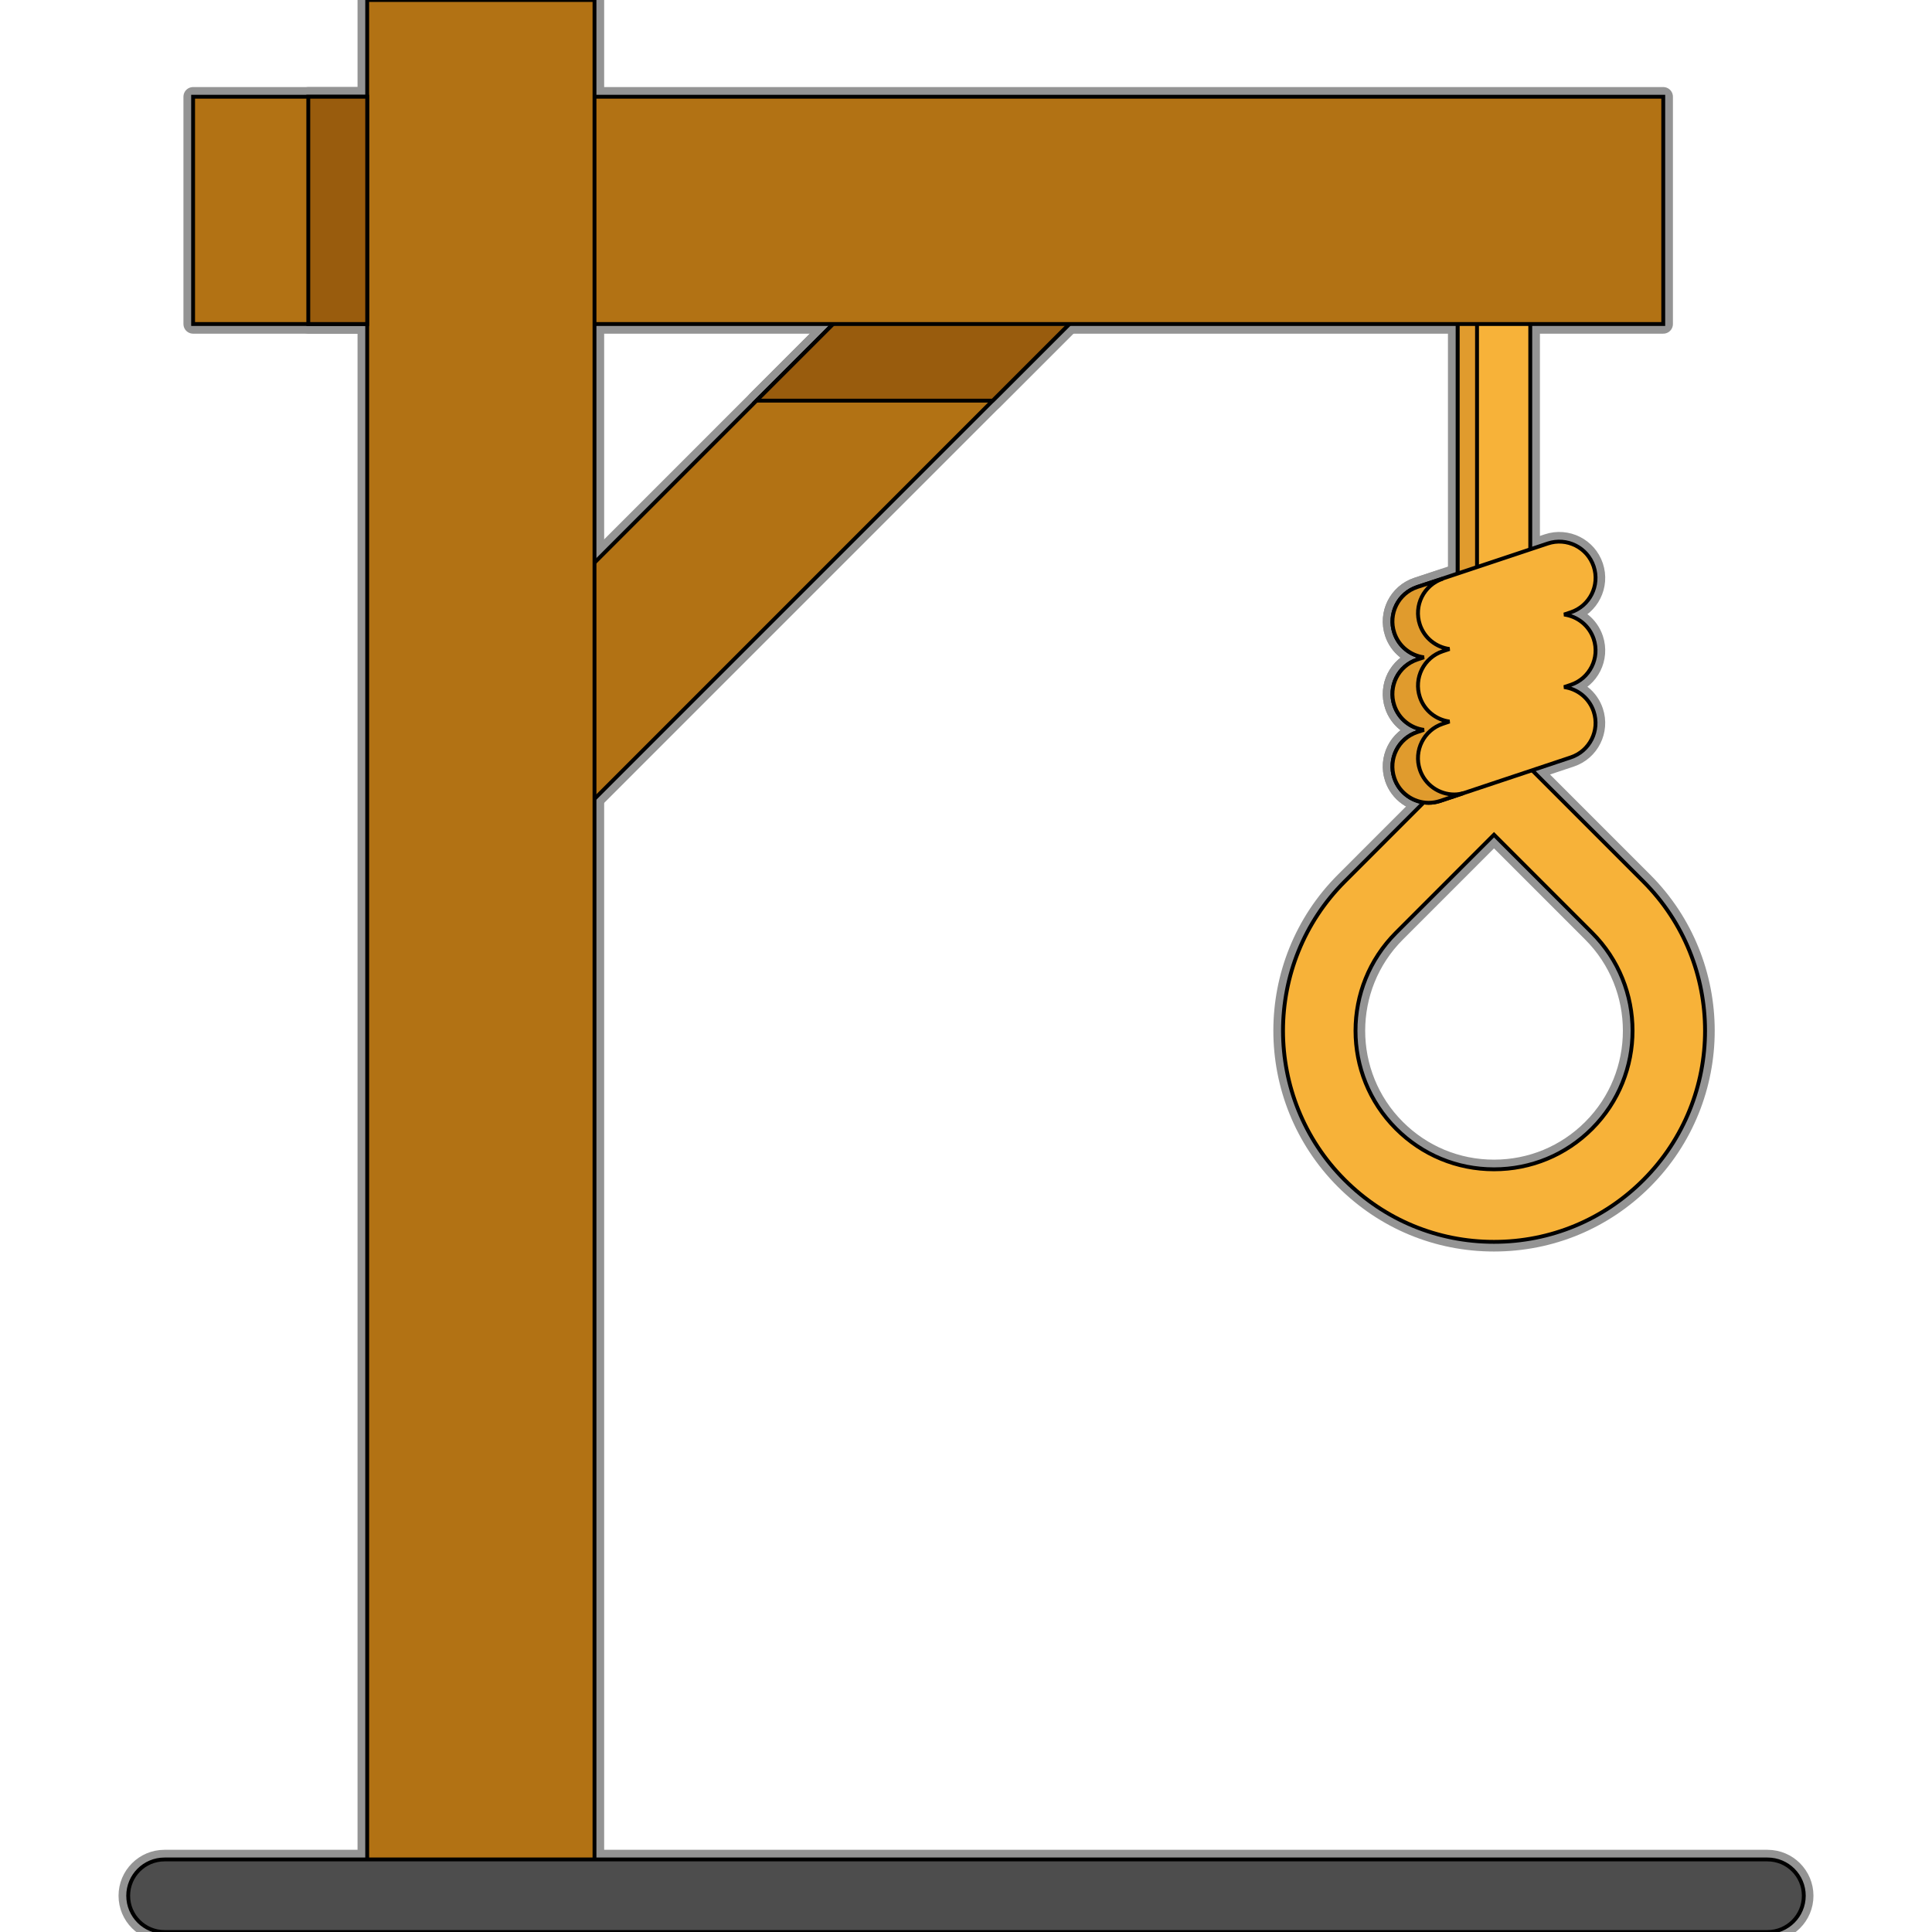 <!DOCTYPE svg PUBLIC "-//W3C//DTD SVG 1.1//EN" "http://www.w3.org/Graphics/SVG/1.1/DTD/svg11.dtd">
<!-- Uploaded to: SVG Repo, www.svgrepo.com, Transformed by: SVG Repo Mixer Tools -->
<svg version="1.1" id="Layer_1" xmlns="http://www.w3.org/2000/svg" xmlns:xlink="http://www.w3.org/1999/xlink" viewBox="0 0 512 512" xml:space="preserve" width="800px" height="800px" fill="#000000" stroke="#000000" stroke-width="1.024">
<g id="SVGRepo_bgCarrier" stroke-width="0"/>
<g id="SVGRepo_tracerCarrier" stroke-linecap="round" stroke-linejoin="round" stroke="#949494" stroke-width="5.12"> <path style="fill:#F7B239;" d="M405.537,85.867V207.62c0,5.306-4.306,9.612-9.612,9.612s-9.612-4.306-9.612-9.612V85.867 c0-3.678,2.063-6.882,5.114-8.484c1.346-0.718,2.871-1.128,4.498-1.128C401.231,76.255,405.537,80.562,405.537,85.867z"/> <path style="fill:#E09B2D;" d="M391.427,77.383v99.401h-5.114V85.867C386.313,82.189,388.377,78.985,391.427,77.383z"/> <path style="fill:#F7B239;" d="M395.925,329.103c-14.94,0-28.987-5.82-39.554-16.388l0,0l0,0c-21.814-21.814-21.814-57.308,0-79.122 l32.756-32.769c1.803-1.803,4.247-2.817,6.798-2.817c2.55,0,4.994,1.012,6.799,2.816l32.771,32.771 c21.814,21.814,21.814,57.308,0,79.122C424.927,323.283,410.874,329.103,395.925,329.103z M395.927,221.213l-25.96,25.972 c-14.321,14.319-14.321,37.619-0.001,51.937l0,0c6.936,6.937,16.155,10.757,25.96,10.757c9.813,0,19.037-3.819,25.974-10.757 c14.319-14.318,14.319-37.618,0-51.936L395.927,221.213z"/> <polygon style="fill:#B27214;" points="292.376,76.879 263.082,106.172 148.559,220.709 148.559,158.109 200.482,106.172 229.776,76.879 "/> <polygon style="fill:#995C0D;" points="292.376,76.879 263.082,106.172 200.482,106.172 229.776,76.879 "/> <path style="fill:#F7B239;" d="M422.346,169.336c-1.2-3.597-4.322-6.003-7.841-6.479l1.762-0.587 c5.037-1.679,7.758-7.122,6.079-12.159c-1.68-5.037-7.122-7.758-12.159-6.08l-34.603,11.534c-5.037,1.679-7.758,7.122-6.079,12.159 c1.201,3.6,4.325,6.003,7.85,6.476l-1.771,0.59c-5.037,1.679-7.758,7.122-6.079,12.159c1.201,3.6,4.325,6.003,7.85,6.476 l-1.771,0.59c-5.037,1.679-7.758,7.122-6.079,12.159c1.343,4.028,5.093,6.575,9.117,6.575c1.007,0,2.033-0.16,3.041-0.496 l34.603-11.534c5.037-1.679,7.758-7.122,6.079-12.159c-1.2-3.597-4.322-6.003-7.841-6.478l1.762-0.587 C421.302,179.815,424.023,174.372,422.346,169.336z"/> <path style="fill:#E09B2D;" d="M385.391,210.544c-4.026,0-7.774-2.547-9.117-6.575c-1.679-5.037,1.042-10.48,6.079-12.159 l1.771-0.59c-3.524-0.473-6.649-2.875-7.85-6.476c-1.679-5.037,1.042-10.48,6.079-12.159l1.771-0.59 c-3.524-0.473-6.649-2.875-7.85-6.476c-1.679-5.037,1.042-10.48,6.079-12.159l-6.768,2.204c-5.037,1.679-7.758,7.122-6.079,12.159 c1.201,3.6,4.325,6.003,7.85,6.476l-1.771,0.59c-5.037,1.679-7.758,7.122-6.079,12.159c1.201,3.6,4.325,6.003,7.85,6.476 l-1.771,0.59c-5.037,1.679-7.758,7.122-6.079,12.159c1.343,4.028,5.093,6.575,9.117,6.575c1.007,0,2.033-0.16,3.041-0.496 l6.179-2.06C387.025,210.41,386.203,210.544,385.391,210.544z"/> <g> <polygon style="fill:#B27214;" points="128.695,25.632 125.277,25.632 51.174,25.632 51.174,85.867 125.277,85.867 128.695,85.867 204.439,85.867 265.454,85.867 390.814,85.867 440.781,85.867 440.781,25.632 "/> <polygon style="fill:#B27214;" points="157.547,211.721 157.547,502.388 97.312,502.388 97.312,85.867 97.312,25.632 97.312,0 157.547,0 157.547,25.632 157.547,85.867 157.547,156.945 "/> </g> <path style="fill:#4D4D4D;" d="M468.413,512H43.587c-5.31,0-9.612-4.304-9.612-9.612c0-5.308,4.302-9.612,9.612-9.612h424.825 c5.31,0,9.612,4.304,9.612,9.612C478.025,507.696,473.722,512,468.413,512z"/> <rect x="81.702" y="25.632" style="fill:#995C0D;" width="15.61" height="60.235"/> </g>
<g id="SVGRepo_iconCarrier"> <path style="fill:#F7B239;" d="M405.537,85.867V207.62c0,5.306-4.306,9.612-9.612,9.612s-9.612-4.306-9.612-9.612V85.867 c0-3.678,2.063-6.882,5.114-8.484c1.346-0.718,2.871-1.128,4.498-1.128C401.231,76.255,405.537,80.562,405.537,85.867z"/> <path style="fill:#E09B2D;" d="M391.427,77.383v99.401h-5.114V85.867C386.313,82.189,388.377,78.985,391.427,77.383z"/> <path style="fill:#F7B239;" d="M395.925,329.103c-14.94,0-28.987-5.82-39.554-16.388l0,0l0,0c-21.814-21.814-21.814-57.308,0-79.122 l32.756-32.769c1.803-1.803,4.247-2.817,6.798-2.817c2.55,0,4.994,1.012,6.799,2.816l32.771,32.771 c21.814,21.814,21.814,57.308,0,79.122C424.927,323.283,410.874,329.103,395.925,329.103z M395.927,221.213l-25.96,25.972 c-14.321,14.319-14.321,37.619-0.001,51.937l0,0c6.936,6.937,16.155,10.757,25.96,10.757c9.813,0,19.037-3.819,25.974-10.757 c14.319-14.318,14.319-37.618,0-51.936L395.927,221.213z"/> <polygon style="fill:#B27214;" points="292.376,76.879 263.082,106.172 148.559,220.709 148.559,158.109 200.482,106.172 229.776,76.879 "/> <polygon style="fill:#995C0D;" points="292.376,76.879 263.082,106.172 200.482,106.172 229.776,76.879 "/> <path style="fill:#F7B239;" d="M422.346,169.336c-1.2-3.597-4.322-6.003-7.841-6.479l1.762-0.587 c5.037-1.679,7.758-7.122,6.079-12.159c-1.68-5.037-7.122-7.758-12.159-6.08l-34.603,11.534c-5.037,1.679-7.758,7.122-6.079,12.159 c1.201,3.6,4.325,6.003,7.85,6.476l-1.771,0.59c-5.037,1.679-7.758,7.122-6.079,12.159c1.201,3.6,4.325,6.003,7.85,6.476 l-1.771,0.59c-5.037,1.679-7.758,7.122-6.079,12.159c1.343,4.028,5.093,6.575,9.117,6.575c1.007,0,2.033-0.16,3.041-0.496 l34.603-11.534c5.037-1.679,7.758-7.122,6.079-12.159c-1.2-3.597-4.322-6.003-7.841-6.478l1.762-0.587 C421.302,179.815,424.023,174.372,422.346,169.336z"/> <path style="fill:#E09B2D;" d="M385.391,210.544c-4.026,0-7.774-2.547-9.117-6.575c-1.679-5.037,1.042-10.48,6.079-12.159 l1.771-0.59c-3.524-0.473-6.649-2.875-7.85-6.476c-1.679-5.037,1.042-10.48,6.079-12.159l1.771-0.59 c-3.524-0.473-6.649-2.875-7.85-6.476c-1.679-5.037,1.042-10.48,6.079-12.159l-6.768,2.204c-5.037,1.679-7.758,7.122-6.079,12.159 c1.201,3.6,4.325,6.003,7.85,6.476l-1.771,0.59c-5.037,1.679-7.758,7.122-6.079,12.159c1.201,3.6,4.325,6.003,7.85,6.476 l-1.771,0.59c-5.037,1.679-7.758,7.122-6.079,12.159c1.343,4.028,5.093,6.575,9.117,6.575c1.007,0,2.033-0.16,3.041-0.496 l6.179-2.06C387.025,210.41,386.203,210.544,385.391,210.544z"/> <g> <polygon style="fill:#B27214;" points="128.695,25.632 125.277,25.632 51.174,25.632 51.174,85.867 125.277,85.867 128.695,85.867 204.439,85.867 265.454,85.867 390.814,85.867 440.781,85.867 440.781,25.632 "/> <polygon style="fill:#B27214;" points="157.547,211.721 157.547,502.388 97.312,502.388 97.312,85.867 97.312,25.632 97.312,0 157.547,0 157.547,25.632 157.547,85.867 157.547,156.945 "/> </g> <path style="fill:#4D4D4D;" d="M468.413,512H43.587c-5.31,0-9.612-4.304-9.612-9.612c0-5.308,4.302-9.612,9.612-9.612h424.825 c5.31,0,9.612,4.304,9.612,9.612C478.025,507.696,473.722,512,468.413,512z"/> <rect x="81.702" y="25.632" style="fill:#995C0D;" width="15.61" height="60.235"/> </g>
</svg>